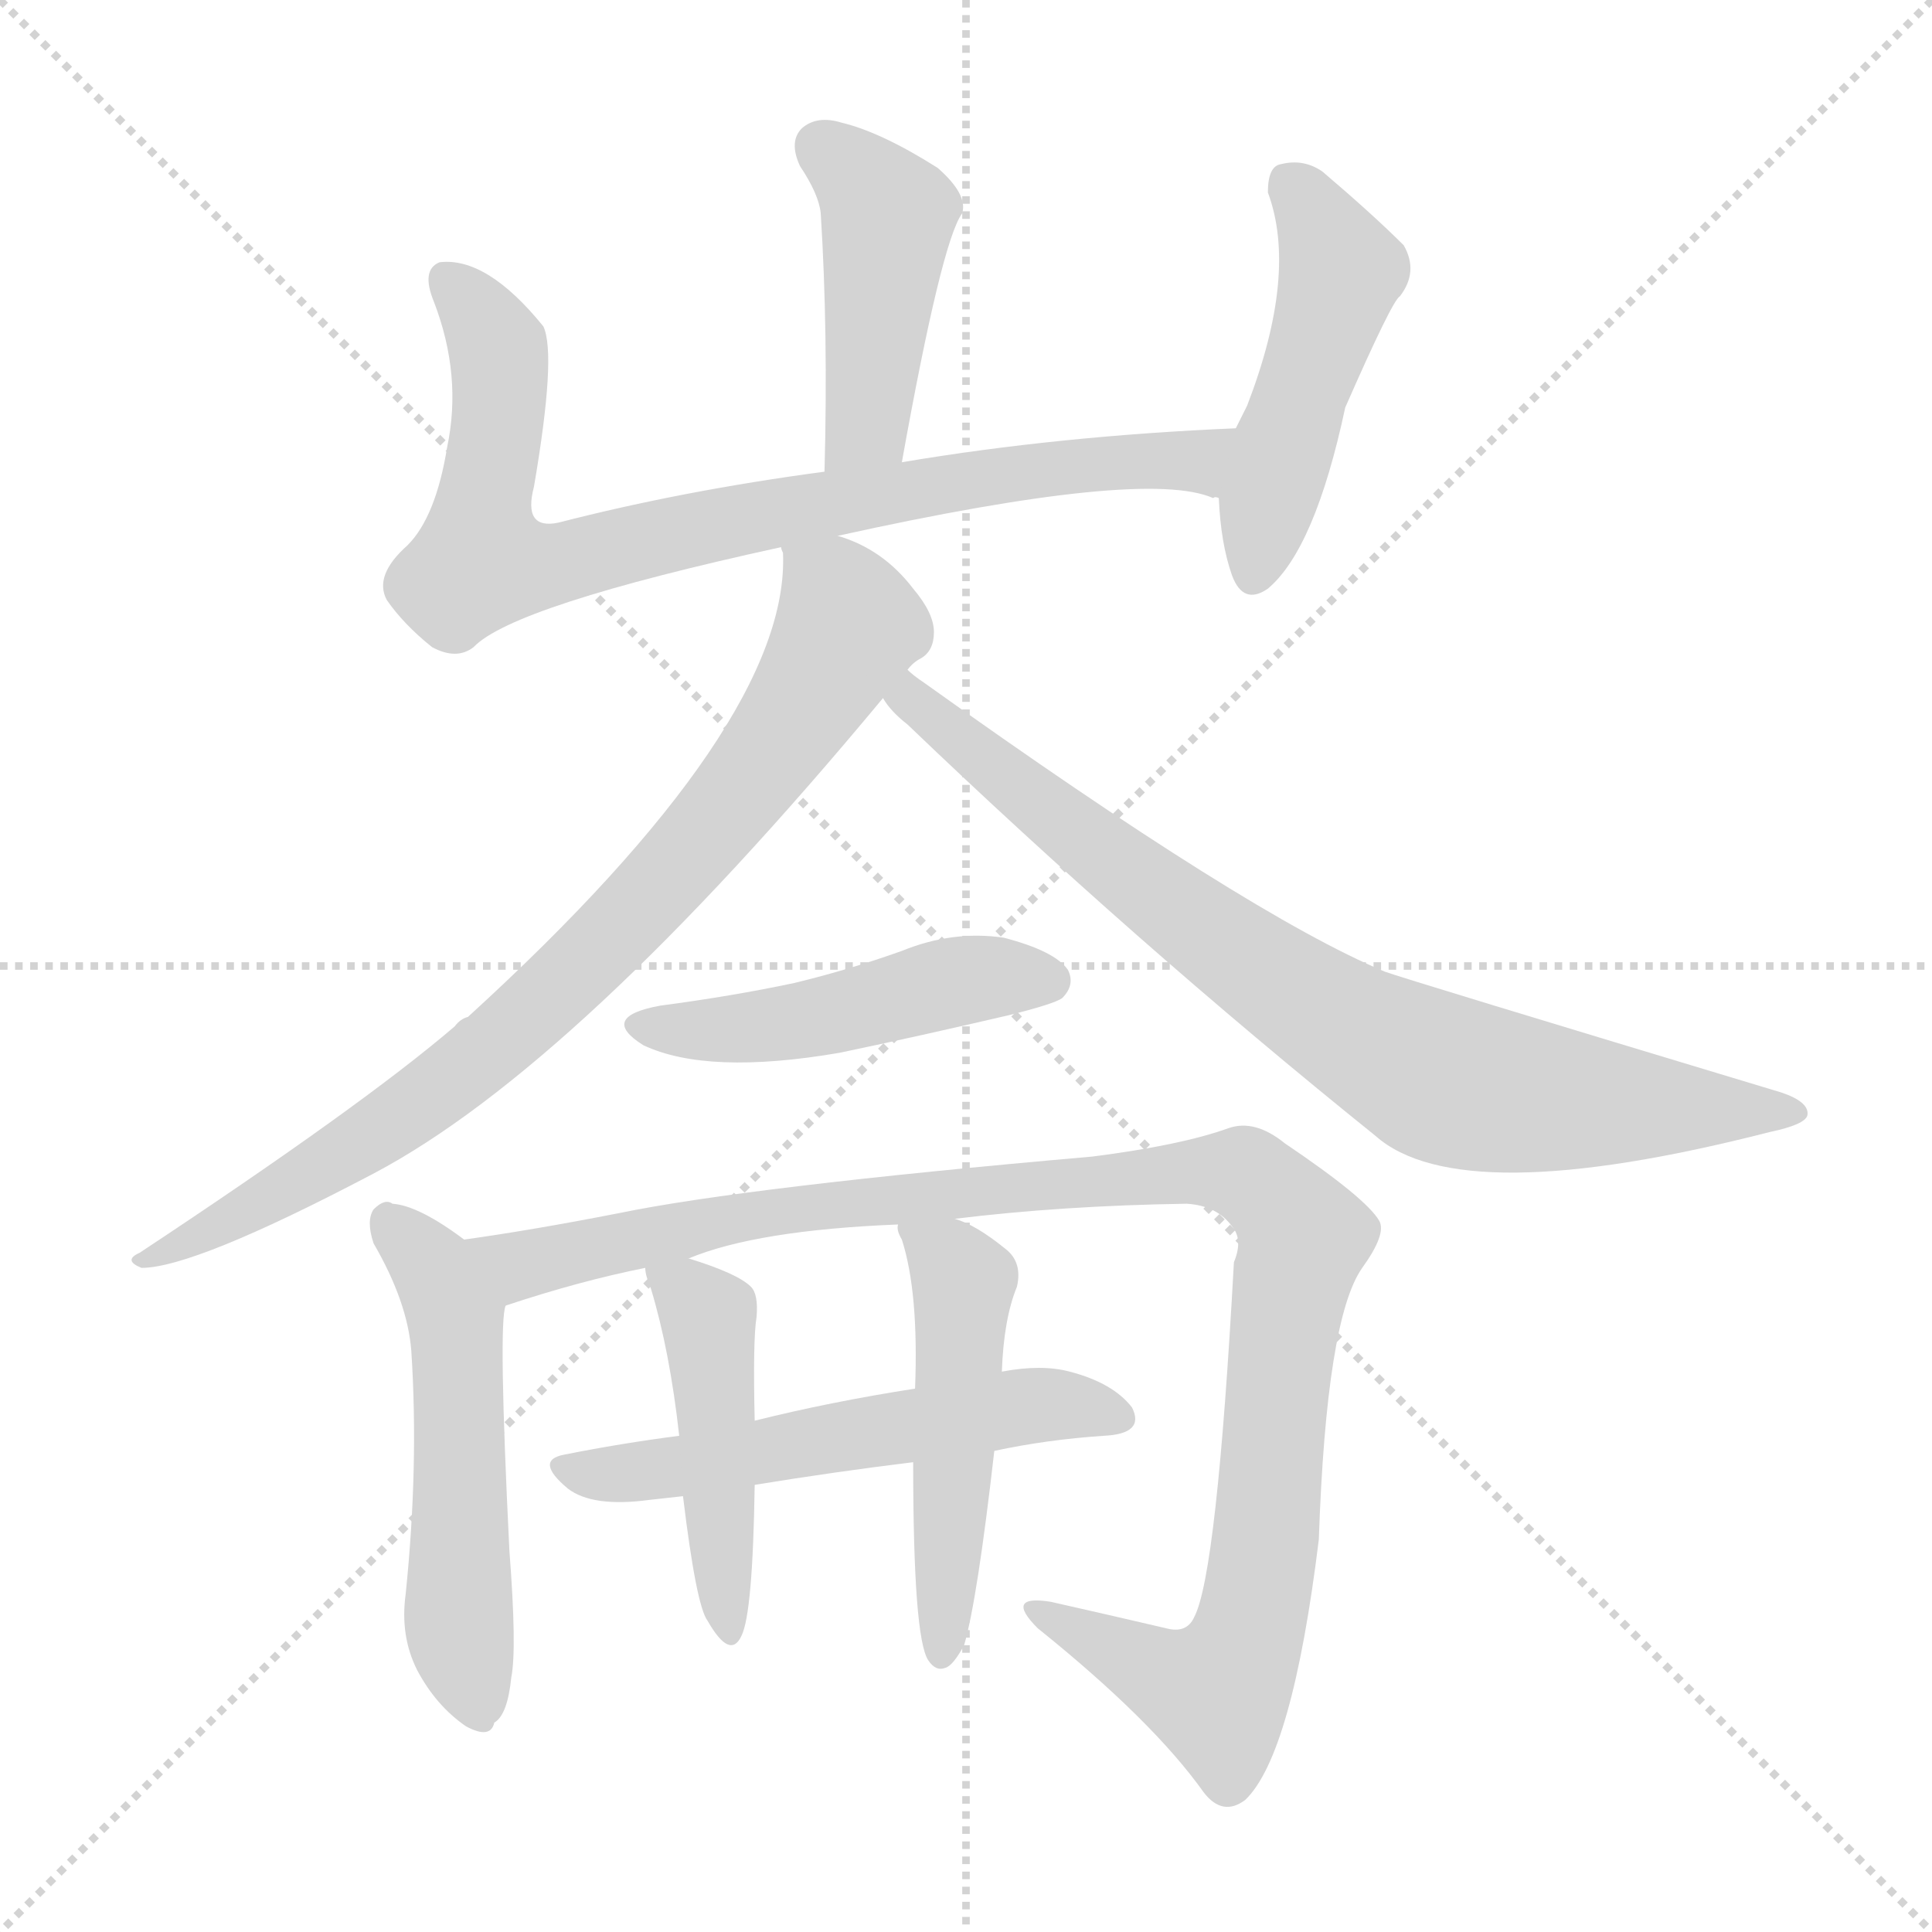 <svg version="1.1" viewBox="0 0 1024 1024" xmlns="http://www.w3.org/2000/svg">
  <g stroke="lightgray" stroke-dasharray="1,1" stroke-width="1" transform="scale(4, 4)">
    <line x1="0" y1="0" x2="256" y2="256"></line>
    <line x1="256" y1="0" x2="0" y2="256"></line>
    <line x1="128" y1="0" x2="128" y2="256"></line>
    <line x1="0" y1="128" x2="256" y2="128"></line>
  </g>
<g transform="scale(1, -1) translate(0, -900)">
   <style type="text/css">
    @keyframes keyframes0 {
      from {
       stroke: blue;
       stroke-dashoffset: 442;
       stroke-width: 128;
       }
       59% {
       animation-timing-function: step-end;
       stroke: blue;
       stroke-dashoffset: 0;
       stroke-width: 128;
       }
       to {
       stroke: black;
       stroke-width: 1024;
       }
       }
       #make-me-a-hanzi-animation-0 {
         animation: keyframes0 0.61s both;
         animation-delay: 0s;
         animation-timing-function: linear;
       }
    @keyframes keyframes1 {
      from {
       stroke: blue;
       stroke-dashoffset: 816;
       stroke-width: 128;
       }
       73% {
       animation-timing-function: step-end;
       stroke: blue;
       stroke-dashoffset: 0;
       stroke-width: 128;
       }
       to {
       stroke: black;
       stroke-width: 1024;
       }
       }
       #make-me-a-hanzi-animation-1 {
         animation: keyframes1 0.914s both;
         animation-delay: 0.61s;
         animation-timing-function: linear;
       }
    @keyframes keyframes2 {
      from {
       stroke: blue;
       stroke-dashoffset: 476;
       stroke-width: 128;
       }
       61% {
       animation-timing-function: step-end;
       stroke: blue;
       stroke-dashoffset: 0;
       stroke-width: 128;
       }
       to {
       stroke: black;
       stroke-width: 1024;
       }
       }
       #make-me-a-hanzi-animation-2 {
         animation: keyframes2 0.637s both;
         animation-delay: 1.524s;
         animation-timing-function: linear;
       }
    @keyframes keyframes3 {
      from {
       stroke: blue;
       stroke-dashoffset: 817;
       stroke-width: 128;
       }
       73% {
       animation-timing-function: step-end;
       stroke: blue;
       stroke-dashoffset: 0;
       stroke-width: 128;
       }
       to {
       stroke: black;
       stroke-width: 1024;
       }
       }
       #make-me-a-hanzi-animation-3 {
         animation: keyframes3 0.915s both;
         animation-delay: 2.161s;
         animation-timing-function: linear;
       }
    @keyframes keyframes4 {
      from {
       stroke: blue;
       stroke-dashoffset: 799;
       stroke-width: 128;
       }
       72% {
       animation-timing-function: step-end;
       stroke: blue;
       stroke-dashoffset: 0;
       stroke-width: 128;
       }
       to {
       stroke: black;
       stroke-width: 1024;
       }
       }
       #make-me-a-hanzi-animation-4 {
         animation: keyframes4 0.9s both;
         animation-delay: 3.076s;
         animation-timing-function: linear;
       }
    @keyframes keyframes5 {
      from {
       stroke: blue;
       stroke-dashoffset: 471;
       stroke-width: 128;
       }
       61% {
       animation-timing-function: step-end;
       stroke: blue;
       stroke-dashoffset: 0;
       stroke-width: 128;
       }
       to {
       stroke: black;
       stroke-width: 1024;
       }
       }
       #make-me-a-hanzi-animation-5 {
         animation: keyframes5 0.633s both;
         animation-delay: 3.976s;
         animation-timing-function: linear;
       }
    @keyframes keyframes6 {
      from {
       stroke: blue;
       stroke-dashoffset: 523;
       stroke-width: 128;
       }
       63% {
       animation-timing-function: step-end;
       stroke: blue;
       stroke-dashoffset: 0;
       stroke-width: 128;
       }
       to {
       stroke: black;
       stroke-width: 1024;
       }
       }
       #make-me-a-hanzi-animation-6 {
         animation: keyframes6 0.676s both;
         animation-delay: 4.61s;
         animation-timing-function: linear;
       }
    @keyframes keyframes7 {
      from {
       stroke: blue;
       stroke-dashoffset: 1053;
       stroke-width: 128;
       }
       77% {
       animation-timing-function: step-end;
       stroke: blue;
       stroke-dashoffset: 0;
       stroke-width: 128;
       }
       to {
       stroke: black;
       stroke-width: 1024;
       }
       }
       #make-me-a-hanzi-animation-7 {
         animation: keyframes7 1.107s both;
         animation-delay: 5.285s;
         animation-timing-function: linear;
       }
    @keyframes keyframes8 {
      from {
       stroke: blue;
       stroke-dashoffset: 550;
       stroke-width: 128;
       }
       64% {
       animation-timing-function: step-end;
       stroke: blue;
       stroke-dashoffset: 0;
       stroke-width: 128;
       }
       to {
       stroke: black;
       stroke-width: 1024;
       }
       }
       #make-me-a-hanzi-animation-8 {
         animation: keyframes8 0.698s both;
         animation-delay: 6.392s;
         animation-timing-function: linear;
       }
    @keyframes keyframes9 {
      from {
       stroke: blue;
       stroke-dashoffset: 454;
       stroke-width: 128;
       }
       60% {
       animation-timing-function: step-end;
       stroke: blue;
       stroke-dashoffset: 0;
       stroke-width: 128;
       }
       to {
       stroke: black;
       stroke-width: 1024;
       }
       }
       #make-me-a-hanzi-animation-9 {
         animation: keyframes9 0.619s both;
         animation-delay: 7.09s;
         animation-timing-function: linear;
       }
    @keyframes keyframes10 {
      from {
       stroke: blue;
       stroke-dashoffset: 490;
       stroke-width: 128;
       }
       61% {
       animation-timing-function: step-end;
       stroke: blue;
       stroke-dashoffset: 0;
       stroke-width: 128;
       }
       to {
       stroke: black;
       stroke-width: 1024;
       }
       }
       #make-me-a-hanzi-animation-10 {
         animation: keyframes10 0.649s both;
         animation-delay: 7.709s;
         animation-timing-function: linear;
       }
</style>
<path d="M 478.0 655.0 Q 499.0 772.0 510.0 787.0 Q 513.0 797.0 497.0 811.0 Q 467.0 830.0 446.0 835.0 Q 433.0 839.0 425.0 832.0 Q 418.0 825.0 424.0 812.0 Q 434.0 797.0 435.0 787.0 Q 439.0 724.0 437.0 650.0 C 436.0 620.0 473.0 625.0 478.0 655.0 Z" fill="lightgray"></path> 
<path d="M 444.0 616.0 Q 607.0 652.0 643.0 636.0 Q 644.0 637.0 646.0 636.0 C 675.0 630.0 685.0 674.0 655.0 673.0 Q 561.0 669.0 478.0 655.0 L 437.0 650.0 Q 362.0 640.0 296.0 623.0 Q 277.0 619.0 283.0 642.0 Q 295.0 712.0 288.0 727.0 Q 258.0 764.0 233.0 761.0 Q 223.0 757.0 230.0 740.0 Q 245.0 701.0 237.0 663.0 Q 231.0 626.0 216.0 611.0 Q 198.0 595.0 205.0 582.0 Q 214.0 569.0 229.0 557.0 Q 242.0 550.0 251.0 557.0 Q 272.0 579.0 414.0 610.0 L 444.0 616.0 Z" fill="lightgray"></path> 
<path d="M 646.0 636.0 Q 647.0 612.0 653.0 595.0 Q 659.0 579.0 672.0 588.0 Q 697.0 609.0 713.0 684.0 Q 738.0 741.0 742.0 743.0 Q 752.0 756.0 744.0 770.0 Q 728.0 786.0 701.0 809.0 Q 691.0 816.0 679.0 813.0 Q 672.0 812.0 672.0 798.0 Q 688.0 755.0 661.0 685.0 L 655.0 673.0 L 646.0 636.0 Z" fill="lightgray"></path> 
<path d="M 481.0 545.0 Q 484.0 549.0 488.0 551.0 Q 495.0 555.0 495.0 565.0 Q 495.0 575.0 484.0 588.0 Q 468.0 609.0 444.0 616.0 C 416.0 628.0 413.0 629.0 414.0 610.0 Q 414.0 609.0 415.0 607.0 Q 419.0 517.0 248.0 361.0 Q 244.0 360.0 241.0 356.0 Q 192.0 314.0 74.0 236.0 Q 65.0 232.0 75.0 228.0 Q 103.0 228.0 198.0 278.0 Q 306.0 335.0 468.0 530.0 L 481.0 545.0 Z" fill="lightgray"></path> 
<path d="M 468.0 530.0 Q 472.0 523.0 481.0 516.0 Q 601.0 401.0 729.0 298.0 Q 774.0 258.0 938.0 300.0 Q 957.0 304.0 958.0 309.0 Q 959.0 316.0 944.0 321.0 Q 745.0 381.0 734.0 385.0 Q 662.0 415.0 490.0 538.0 Q 484.0 542.0 481.0 545.0 C 457.0 563.0 448.0 552.0 468.0 530.0 Z" fill="lightgray"></path> 
<path d="M 350.0 367.0 Q 317.0 361.0 341.0 346.0 Q 375.0 330.0 445.0 342.0 Q 488.0 351.0 535.0 362.0 Q 559.0 368.0 563.0 371.0 Q 570.0 378.0 566.0 386.0 Q 559.0 396.0 532.0 403.0 Q 505.0 407.0 478.0 396.0 Q 450.0 386.0 421.0 379.0 Q 388.0 372.0 350.0 367.0 Z" fill="lightgray"></path> 
<path d="M 246.0 243.0 Q 222.0 261.0 208.0 262.0 Q 204.0 265.0 198.0 259.0 Q 194.0 253.0 198.0 241.0 Q 216.0 210.0 218.0 184.0 Q 222.0 123.0 215.0 55.0 Q 212.0 33.0 221.0 15.0 Q 231.0 -4.0 247.0 -15.0 Q 260.0 -22.0 262.0 -13.0 Q 269.0 -9.0 271.0 11.0 Q 274.0 26.0 270.0 78.0 Q 264.0 199.0 268.0 208.0 C 270.0 226.0 270.0 226.0 246.0 243.0 Z" fill="lightgray"></path> 
<path d="M 506.0 254.0 Q 563.0 261.0 629.0 262.0 Q 645.0 261.0 653.0 250.0 Q 659.0 243.0 654.0 231.0 Q 645.0 66.0 633.0 43.0 Q 629.0 34.0 618.0 37.0 Q 588.0 44.0 557.0 51.0 Q 532.0 55.0 550.0 37.0 Q 611.0 -12.0 638.0 -50.0 Q 648.0 -63.0 660.0 -54.0 Q 685.0 -30.0 699.0 84.0 Q 703.0 201.0 722.0 228.0 Q 735.0 246.0 731.0 253.0 Q 724.0 265.0 681.0 294.0 Q 665.0 307.0 651.0 302.0 Q 626.0 293.0 579.0 287.0 Q 396.0 271.0 328.0 257.0 Q 282.0 248.0 246.0 243.0 C 216.0 239.0 239.0 199.0 268.0 208.0 Q 307.0 221.0 342.0 228.0 L 365.0 233.0 Q 401.0 248.0 476.0 251.0 L 506.0 254.0 Z" fill="lightgray"></path> 
<path d="M 527.0 131.0 Q 555.0 137.0 585.0 139.0 Q 607.0 140.0 600.0 154.0 Q 590.0 167.0 567.0 173.0 Q 552.0 177.0 531.0 173.0 L 485.0 164.0 Q 440.0 157.0 400.0 147.0 L 360.0 139.0 Q 329.0 135.0 299.0 129.0 Q 283.0 126.0 301.0 111.0 Q 314.0 101.0 344.0 105.0 L 362.0 107.0 L 400.0 113.0 Q 443.0 120.0 484.0 125.0 L 527.0 131.0 Z" fill="lightgray"></path> 
<path d="M 342.0 228.0 Q 342.0 224.0 345.0 217.0 Q 355.0 184.0 360.0 139.0 L 362.0 107.0 Q 369.0 49.0 375.0 41.0 Q 387.0 20.0 393.0 33.0 Q 399.0 45.0 400.0 113.0 L 400.0 147.0 Q 399.0 190.0 401.0 202.0 Q 402.0 214.0 398.0 218.0 Q 391.0 225.0 365.0 233.0 C 339.0 241.0 339.0 241.0 342.0 228.0 Z" fill="lightgray"></path> 
<path d="M 484.0 125.0 Q 484.0 32.0 492.0 20.0 Q 496.0 14.0 501.0 16.0 Q 505.0 17.0 511.0 28.0 Q 518.0 52.0 527.0 131.0 L 531.0 173.0 Q 532.0 201.0 539.0 218.0 Q 542.0 231.0 533.0 238.0 Q 517.0 251.0 506.0 254.0 C 478.0 265.0 472.0 267.0 476.0 251.0 Q 475.0 248.0 478.0 243.0 Q 487.0 215.0 485.0 164.0 L 484.0 125.0 Z" fill="lightgray"></path> 
      <clipPath id="make-me-a-hanzi-clip-0">
      <path d="M 478.0 655.0 Q 499.0 772.0 510.0 787.0 Q 513.0 797.0 497.0 811.0 Q 467.0 830.0 446.0 835.0 Q 433.0 839.0 425.0 832.0 Q 418.0 825.0 424.0 812.0 Q 434.0 797.0 435.0 787.0 Q 439.0 724.0 437.0 650.0 C 436.0 620.0 473.0 625.0 478.0 655.0 Z" fill="lightgray"></path>
      </clipPath>
      <path clip-path="url(#make-me-a-hanzi-clip-0)" d="M 435.0 823.0 L 471.0 786.0 L 463.0 695.0 L 458.0 674.0 L 443.0 658.0 " fill="none" id="make-me-a-hanzi-animation-0" stroke-dasharray="314 628" stroke-linecap="round"></path>

      <clipPath id="make-me-a-hanzi-clip-1">
      <path d="M 444.0 616.0 Q 607.0 652.0 643.0 636.0 Q 644.0 637.0 646.0 636.0 C 675.0 630.0 685.0 674.0 655.0 673.0 Q 561.0 669.0 478.0 655.0 L 437.0 650.0 Q 362.0 640.0 296.0 623.0 Q 277.0 619.0 283.0 642.0 Q 295.0 712.0 288.0 727.0 Q 258.0 764.0 233.0 761.0 Q 223.0 757.0 230.0 740.0 Q 245.0 701.0 237.0 663.0 Q 231.0 626.0 216.0 611.0 Q 198.0 595.0 205.0 582.0 Q 214.0 569.0 229.0 557.0 Q 242.0 550.0 251.0 557.0 Q 272.0 579.0 414.0 610.0 L 444.0 616.0 Z" fill="lightgray"></path>
      </clipPath>
      <path clip-path="url(#make-me-a-hanzi-clip-1)" d="M 238.0 751.0 L 264.0 717.0 L 255.0 602.0 L 296.0 601.0 L 368.0 620.0 L 529.0 649.0 L 633.0 656.0 L 647.0 668.0 " fill="none" id="make-me-a-hanzi-animation-1" stroke-dasharray="688 1376" stroke-linecap="round"></path>

      <clipPath id="make-me-a-hanzi-clip-2">
      <path d="M 646.0 636.0 Q 647.0 612.0 653.0 595.0 Q 659.0 579.0 672.0 588.0 Q 697.0 609.0 713.0 684.0 Q 738.0 741.0 742.0 743.0 Q 752.0 756.0 744.0 770.0 Q 728.0 786.0 701.0 809.0 Q 691.0 816.0 679.0 813.0 Q 672.0 812.0 672.0 798.0 Q 688.0 755.0 661.0 685.0 L 655.0 673.0 L 646.0 636.0 Z" fill="lightgray"></path>
      </clipPath>
      <path clip-path="url(#make-me-a-hanzi-clip-2)" d="M 684.0 802.0 L 711.0 756.0 L 664.0 596.0 " fill="none" id="make-me-a-hanzi-animation-2" stroke-dasharray="348 696" stroke-linecap="round"></path>

      <clipPath id="make-me-a-hanzi-clip-3">
      <path d="M 481.0 545.0 Q 484.0 549.0 488.0 551.0 Q 495.0 555.0 495.0 565.0 Q 495.0 575.0 484.0 588.0 Q 468.0 609.0 444.0 616.0 C 416.0 628.0 413.0 629.0 414.0 610.0 Q 414.0 609.0 415.0 607.0 Q 419.0 517.0 248.0 361.0 Q 244.0 360.0 241.0 356.0 Q 192.0 314.0 74.0 236.0 Q 65.0 232.0 75.0 228.0 Q 103.0 228.0 198.0 278.0 Q 306.0 335.0 468.0 530.0 L 481.0 545.0 Z" fill="lightgray"></path>
      </clipPath>
      <path clip-path="url(#make-me-a-hanzi-clip-3)" d="M 422.0 611.0 L 441.0 589.0 L 449.0 566.0 L 403.0 493.0 L 345.0 424.0 L 239.0 327.0 L 181.0 286.0 L 78.0 232.0 " fill="none" id="make-me-a-hanzi-animation-3" stroke-dasharray="689 1378" stroke-linecap="round"></path>

      <clipPath id="make-me-a-hanzi-clip-4">
      <path d="M 468.0 530.0 Q 472.0 523.0 481.0 516.0 Q 601.0 401.0 729.0 298.0 Q 774.0 258.0 938.0 300.0 Q 957.0 304.0 958.0 309.0 Q 959.0 316.0 944.0 321.0 Q 745.0 381.0 734.0 385.0 Q 662.0 415.0 490.0 538.0 Q 484.0 542.0 481.0 545.0 C 457.0 563.0 448.0 552.0 468.0 530.0 Z" fill="lightgray"></path>
      </clipPath>
      <path clip-path="url(#make-me-a-hanzi-clip-4)" d="M 475.0 530.0 L 493.0 524.0 L 643.0 403.0 L 765.0 328.0 L 859.0 314.0 L 952.0 310.0 " fill="none" id="make-me-a-hanzi-animation-4" stroke-dasharray="671 1342" stroke-linecap="round"></path>

      <clipPath id="make-me-a-hanzi-clip-5">
      <path d="M 350.0 367.0 Q 317.0 361.0 341.0 346.0 Q 375.0 330.0 445.0 342.0 Q 488.0 351.0 535.0 362.0 Q 559.0 368.0 563.0 371.0 Q 570.0 378.0 566.0 386.0 Q 559.0 396.0 532.0 403.0 Q 505.0 407.0 478.0 396.0 Q 450.0 386.0 421.0 379.0 Q 388.0 372.0 350.0 367.0 Z" fill="lightgray"></path>
      </clipPath>
      <path clip-path="url(#make-me-a-hanzi-clip-5)" d="M 343.0 358.0 L 399.0 355.0 L 513.0 381.0 L 555.0 380.0 " fill="none" id="make-me-a-hanzi-animation-5" stroke-dasharray="343 686" stroke-linecap="round"></path>

      <clipPath id="make-me-a-hanzi-clip-6">
      <path d="M 246.0 243.0 Q 222.0 261.0 208.0 262.0 Q 204.0 265.0 198.0 259.0 Q 194.0 253.0 198.0 241.0 Q 216.0 210.0 218.0 184.0 Q 222.0 123.0 215.0 55.0 Q 212.0 33.0 221.0 15.0 Q 231.0 -4.0 247.0 -15.0 Q 260.0 -22.0 262.0 -13.0 Q 269.0 -9.0 271.0 11.0 Q 274.0 26.0 270.0 78.0 Q 264.0 199.0 268.0 208.0 C 270.0 226.0 270.0 226.0 246.0 243.0 Z" fill="lightgray"></path>
      </clipPath>
      <path clip-path="url(#make-me-a-hanzi-clip-6)" d="M 205.0 253.0 L 227.0 231.0 L 241.0 203.0 L 243.0 38.0 L 253.0 0.0 " fill="none" id="make-me-a-hanzi-animation-6" stroke-dasharray="395 790" stroke-linecap="round"></path>

      <clipPath id="make-me-a-hanzi-clip-7">
      <path d="M 506.0 254.0 Q 563.0 261.0 629.0 262.0 Q 645.0 261.0 653.0 250.0 Q 659.0 243.0 654.0 231.0 Q 645.0 66.0 633.0 43.0 Q 629.0 34.0 618.0 37.0 Q 588.0 44.0 557.0 51.0 Q 532.0 55.0 550.0 37.0 Q 611.0 -12.0 638.0 -50.0 Q 648.0 -63.0 660.0 -54.0 Q 685.0 -30.0 699.0 84.0 Q 703.0 201.0 722.0 228.0 Q 735.0 246.0 731.0 253.0 Q 724.0 265.0 681.0 294.0 Q 665.0 307.0 651.0 302.0 Q 626.0 293.0 579.0 287.0 Q 396.0 271.0 328.0 257.0 Q 282.0 248.0 246.0 243.0 C 216.0 239.0 239.0 199.0 268.0 208.0 Q 307.0 221.0 342.0 228.0 L 365.0 233.0 Q 401.0 248.0 476.0 251.0 L 506.0 254.0 Z" fill="lightgray"></path>
      </clipPath>
      <path clip-path="url(#make-me-a-hanzi-clip-7)" d="M 253.0 239.0 L 276.0 229.0 L 434.0 261.0 L 547.0 273.0 L 661.0 277.0 L 691.0 242.0 L 682.0 216.0 L 673.0 96.0 L 662.0 33.0 L 645.0 2.0 L 563.0 39.0 " fill="none" id="make-me-a-hanzi-animation-7" stroke-dasharray="925 1850" stroke-linecap="round"></path>

      <clipPath id="make-me-a-hanzi-clip-8">
      <path d="M 527.0 131.0 Q 555.0 137.0 585.0 139.0 Q 607.0 140.0 600.0 154.0 Q 590.0 167.0 567.0 173.0 Q 552.0 177.0 531.0 173.0 L 485.0 164.0 Q 440.0 157.0 400.0 147.0 L 360.0 139.0 Q 329.0 135.0 299.0 129.0 Q 283.0 126.0 301.0 111.0 Q 314.0 101.0 344.0 105.0 L 362.0 107.0 L 400.0 113.0 Q 443.0 120.0 484.0 125.0 L 527.0 131.0 Z" fill="lightgray"></path>
      </clipPath>
      <path clip-path="url(#make-me-a-hanzi-clip-8)" d="M 300.0 120.0 L 334.0 118.0 L 550.0 156.0 L 590.0 149.0 " fill="none" id="make-me-a-hanzi-animation-8" stroke-dasharray="422 844" stroke-linecap="round"></path>

      <clipPath id="make-me-a-hanzi-clip-9">
      <path d="M 342.0 228.0 Q 342.0 224.0 345.0 217.0 Q 355.0 184.0 360.0 139.0 L 362.0 107.0 Q 369.0 49.0 375.0 41.0 Q 387.0 20.0 393.0 33.0 Q 399.0 45.0 400.0 113.0 L 400.0 147.0 Q 399.0 190.0 401.0 202.0 Q 402.0 214.0 398.0 218.0 Q 391.0 225.0 365.0 233.0 C 339.0 241.0 339.0 241.0 342.0 228.0 Z" fill="lightgray"></path>
      </clipPath>
      <path clip-path="url(#make-me-a-hanzi-clip-9)" d="M 349.0 224.0 L 375.0 201.0 L 385.0 38.0 " fill="none" id="make-me-a-hanzi-animation-9" stroke-dasharray="326 652" stroke-linecap="round"></path>

      <clipPath id="make-me-a-hanzi-clip-10">
      <path d="M 484.0 125.0 Q 484.0 32.0 492.0 20.0 Q 496.0 14.0 501.0 16.0 Q 505.0 17.0 511.0 28.0 Q 518.0 52.0 527.0 131.0 L 531.0 173.0 Q 532.0 201.0 539.0 218.0 Q 542.0 231.0 533.0 238.0 Q 517.0 251.0 506.0 254.0 C 478.0 265.0 472.0 267.0 476.0 251.0 Q 475.0 248.0 478.0 243.0 Q 487.0 215.0 485.0 164.0 L 484.0 125.0 Z" fill="lightgray"></path>
      </clipPath>
      <path clip-path="url(#make-me-a-hanzi-clip-10)" d="M 484.0 249.0 L 511.0 220.0 L 500.0 26.0 " fill="none" id="make-me-a-hanzi-animation-10" stroke-dasharray="362 724" stroke-linecap="round"></path>

</g>
</svg>
